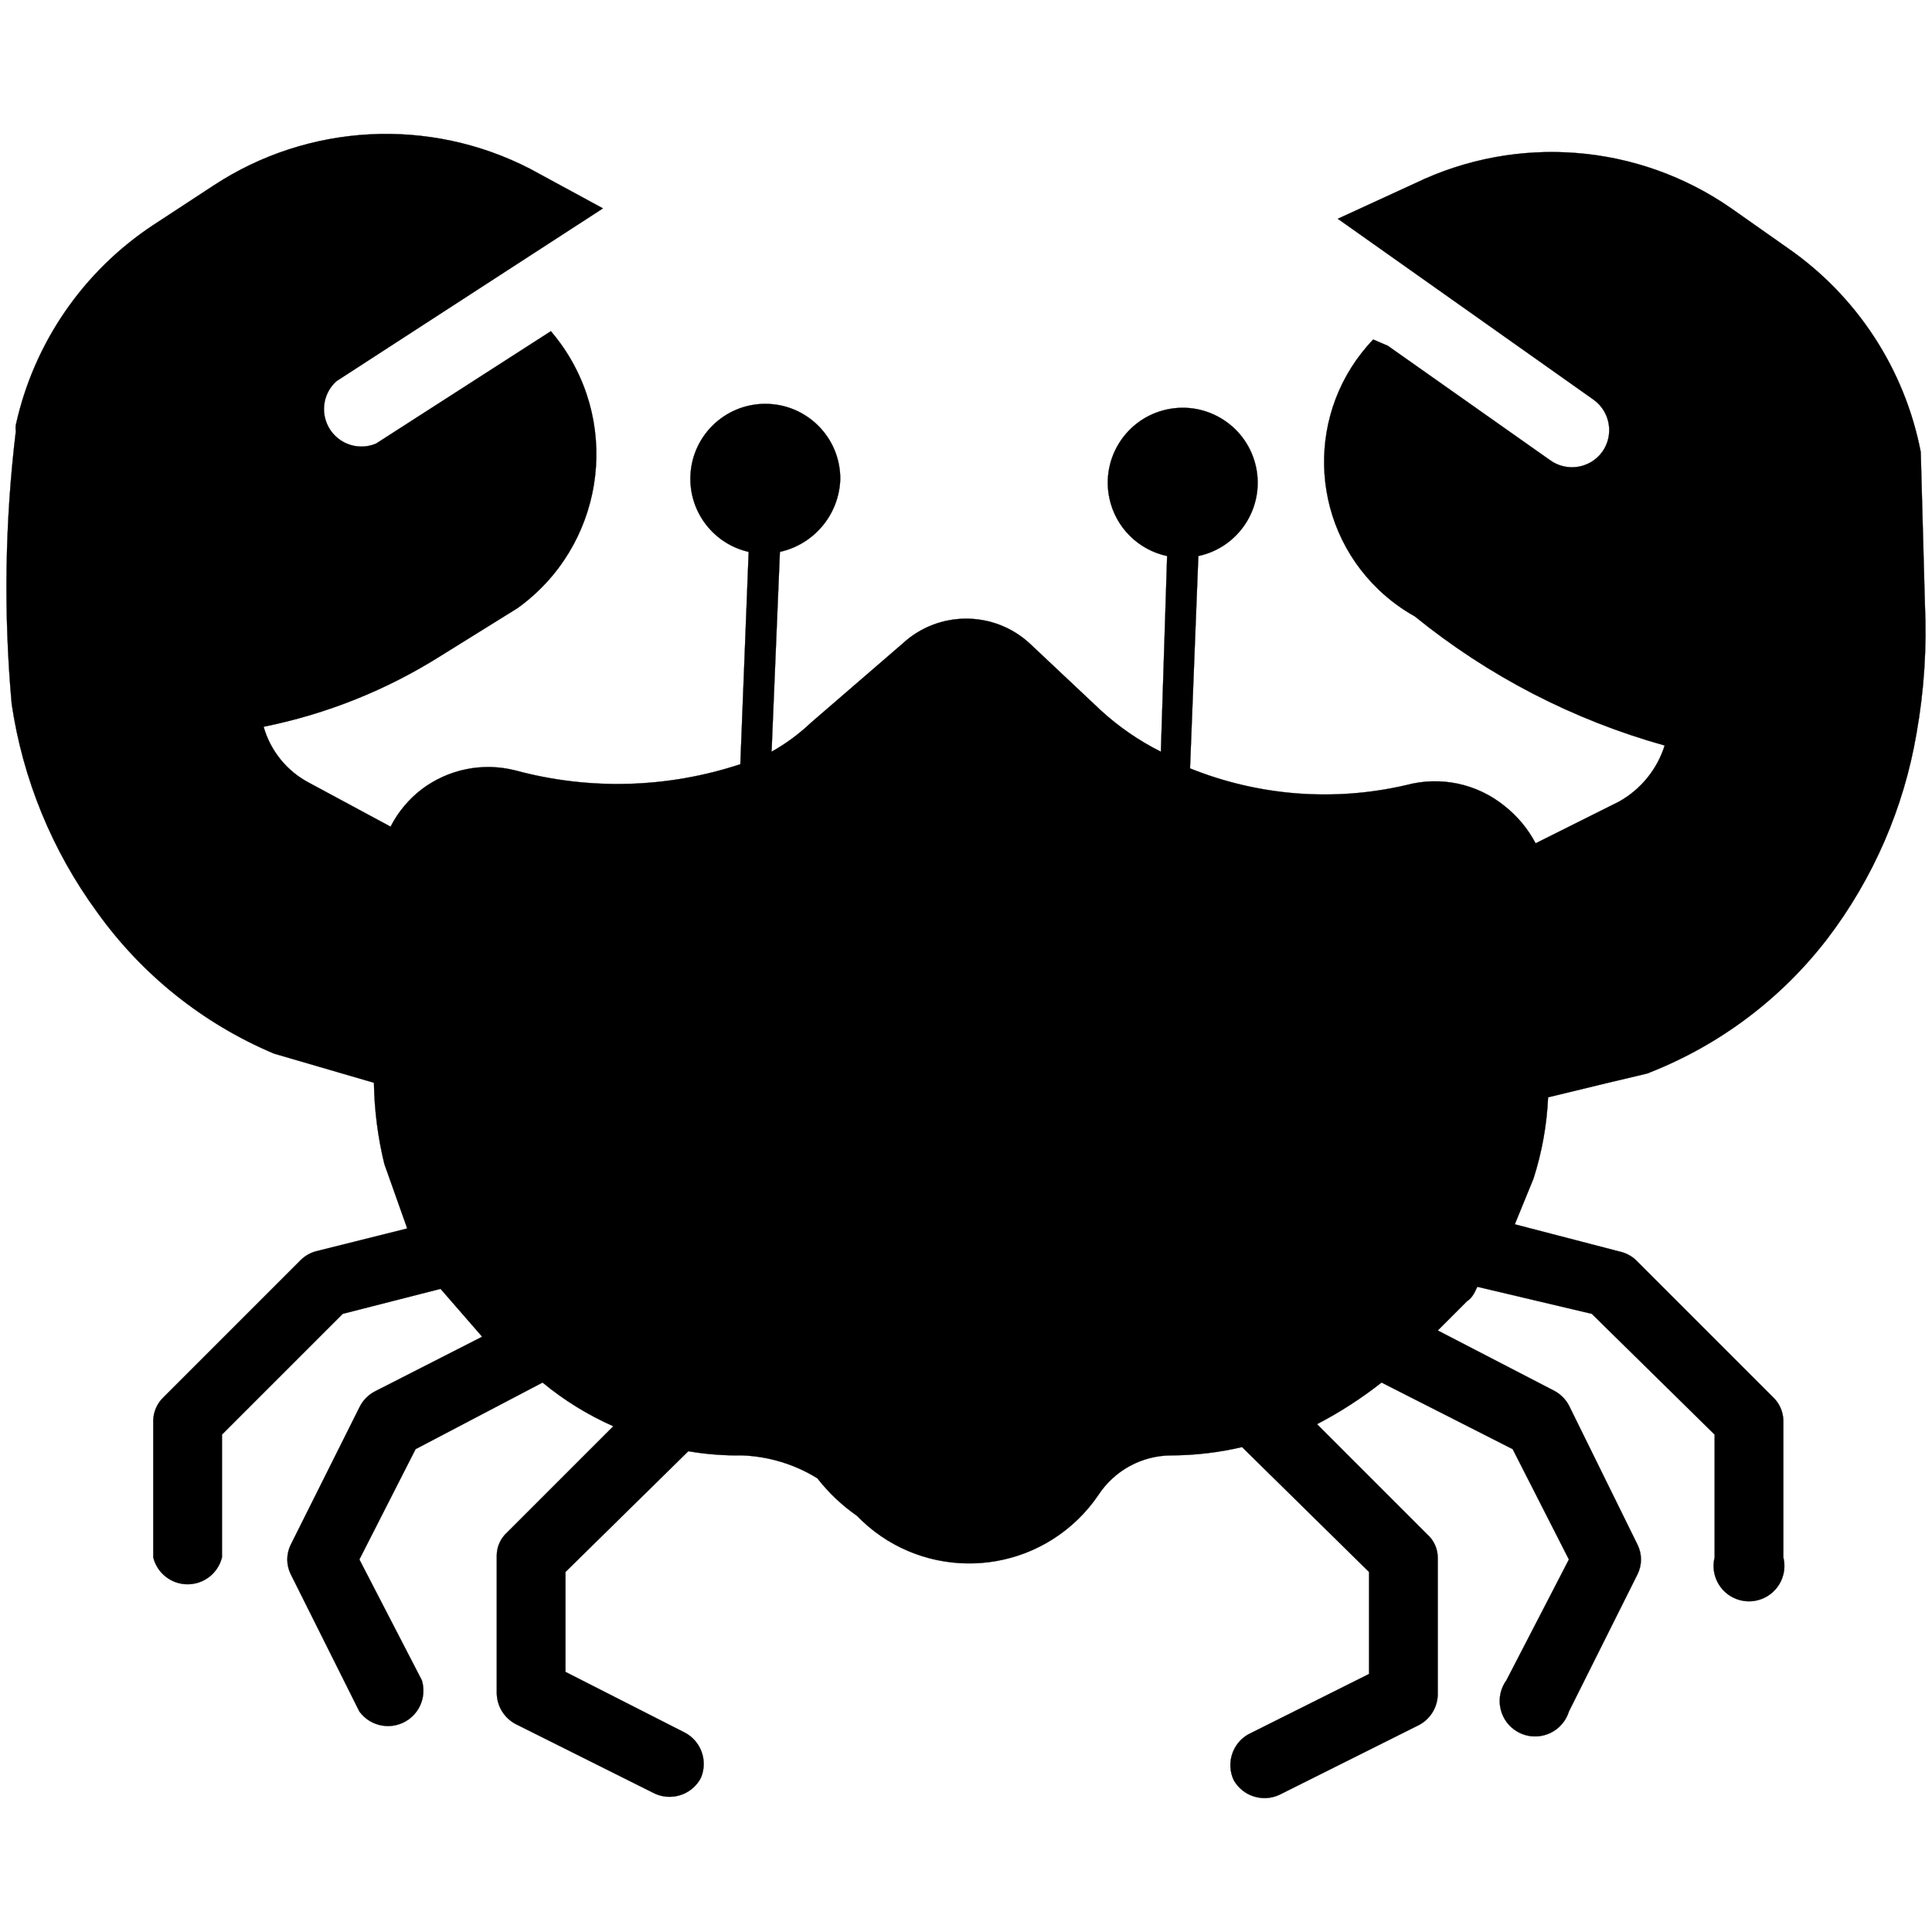<?xml version="1.0" encoding="utf-8"?>
<!-- Generator: Adobe Illustrator 14.0.0, SVG Export Plug-In . SVG Version: 6.00 Build 43363)  -->
<!DOCTYPE svg PUBLIC "-//W3C//DTD SVG 1.1//EN" "http://www.w3.org/Graphics/SVG/1.1/DTD/svg11.dtd">
<svg version="1.1"
	 id="svg8" sodipodi:docname="crustacea.svg" inkscape:version="0.92.4 (5da689c313, 2019-01-14)" xmlns:dc="http://purl.org/dc/elements/1.1/" xmlns:cc="http://creativecommons.org/ns#" xmlns:rdf="http://www.w3.org/1999/02/22-rdf-syntax-ns#" xmlns:svg="http://www.w3.org/2000/svg" xmlns:sodipodi="http://sodipodi.sourceforge.net/DTD/sodipodi-0.dtd" xmlns:inkscape="http://www.inkscape.org/namespaces/inkscape"
	 xmlns="http://www.w3.org/2000/svg" xmlns:xlink="http://www.w3.org/1999/xlink" x="0px" y="0px" width="2267.717px"
	 height="2267.717px" viewBox="173.027 -0.516 2267.717 2267.717" enable-background="new 173.027 -0.516 2267.717 2267.717"
	 xml:space="preserve">
<sodipodi:namedview  id="base" inkscape:window-height="962" inkscape:document-units="mm" inkscape:window-x="-8" inkscape:window-y="-8" inkscape:pageopacity="0.0" inkscape:pageshadow="2" inkscape:current-layer="layer1" inkscape:window-width="1280" inkscape:window-maximized="1" borderopacity="1.0" bordercolor="#666666" showgrid="false" pagecolor="#ffffff" inkscape:cy="746.86759" inkscape:cx="1607.2442" inkscape:zoom="0.1400905">
	</sodipodi:namedview>
<g id="layer1" transform="translate(-39.358,62.742)" inkscape:groupmode="layer" inkscape:label="Capa 1">
	<path id="path3713_2_" inkscape:connector-curvature="0" fill="black" stroke="#000000" stroke-width="0.265" d="M2471.764,645.599
		c2.372,50.708-0.905,101.521-9.772,151.503c-14.879,87.97-50.941,170.997-105.075,241.916
		c-53.844,69.928-125.618,123.971-207.704,156.391c-4.889,2.441,0,0-119.737,29.32c-1.462,32.385-7.214,64.432-17.105,95.302
		l-21.991,53.758l122.18,31.768c7.271,1.454,14.021,4.829,19.548,9.773l161.276,161.276c7.43,7.021,11.816,16.669,12.219,26.879
		v161.277c1.629,6.568,1.629,13.435,0,20.004c-5.522,22.267-28.052,35.841-50.319,30.315c-22.268-5.522-35.842-28.052-30.319-50.319
		v-144.172l-144.172-141.728l-134.396-31.768c-2.444,4.889-4.887,12.218-12.219,17.105l-34.21,34.213l136.841,70.861
		c7.273,3.878,13.229,9.833,17.105,17.105l80.639,163.72c5.254,10.801,5.254,23.414,0,34.213l-80.639,161.276
		c-1.346,4.362-3.402,8.474-6.084,12.169c-13.483,18.564-39.459,22.683-58.023,9.2c-18.563-13.483-22.682-39.462-9.201-58.023
		l73.309-141.728l-65.977-129.512l-153.946-78.194c-23.658,18.636-49.02,34.999-75.752,48.871l129.511,129.512
		c7.661,6.849,12.094,16.602,12.218,26.878v161.278c-0.463,15.886-9.949,30.114-24.435,36.651l-161.277,80.642
		c-19.639,9.204-43.053,1.756-53.759-17.107c-9.207-19.638-1.757-43.052,17.104-53.758l141.729-70.864v-119.736l-149.059-146.614
		c-27.233,6.396-55.106,9.676-83.081,9.773c-34.501,0.116-66.633,17.561-85.526,46.429c-7.088,10.444-15.235,20.13-24.313,28.899
		c-72.794,70.327-188.816,68.331-259.144-4.463c-17.606-12.237-33.259-27.067-46.429-43.986
		c-26.516-16.393-56.819-25.652-87.969-26.879c-21.283,0.336-42.552-1.3-63.533-4.887l-144.172,141.728v117.294l139.284,70.862
		c19.783,9.866,28.375,33.492,19.55,53.76c-10.796,20.243-35.959,27.901-56.202,17.104l-161.277-80.638
		c-13.538-7.221-21.992-21.314-21.992-36.655v-161.274c0.125-10.277,4.556-20.029,12.218-26.882l124.622-124.622
		c-29.917-13.217-57.872-30.483-83.083-51.315l-149.058,78.194l-65.977,129.512l73.308,141.728
		c5.236,16.98-0.907,35.409-15.286,45.854c-18.562,13.481-44.54,9.362-58.022-9.199l-80.639-161.276
		c-5.255-10.799-5.255-23.412,0-34.213l80.639-161.275c4.094-8.558,10.992-15.457,19.548-19.55l124.623-63.533l-48.872-56.201l0,0
		l-114.848,29.322l-141.728,141.728v144.172c-3.707,14.944-15.375,26.611-30.319,30.319c-22.268,5.522-44.797-8.052-50.319-30.319
		v-161.277c0.402-10.21,4.789-19.858,12.218-26.879l161.277-161.276c4.834-4.582,10.701-7.936,17.105-9.773l107.518-26.882
		l-26.879-75.749c-7.6-31.214-11.698-63.178-12.218-95.302L534,1173.415c-83.266-35.119-155.166-92.638-207.706-166.164
		c-52.752-72.102-87.141-155.975-100.187-244.357c-9.572-106.581-7.934-213.872,4.887-320.11c-0.411-2.426-0.411-4.906,0-7.332
		c21.21-96.191,79.06-180.336,161.277-234.584l70.865-46.428c111.228-73.004,253.146-80.473,371.425-19.548l85.526,46.427
		l-312.78,202.818c-14.01,12.529-18.51,32.578-11.2,49.893c9.448,22.381,35.249,32.862,57.628,23.414L858.998,325.49
		c4.026,4.711,7.856,9.587,11.476,14.618c71.745,99.674,49.1,238.637-50.574,310.381l-90.414,56.203
		c-63.606,40.093-133.993,68.248-207.704,83.081c8.082,28.451,27.529,52.315,53.759,65.978l95.3,51.315
		c8.783-17.214,21.308-32.243,36.654-43.986c31.416-23.641,71.87-31.731,109.962-21.992c86.792,23.432,178.55,20.882,263.908-7.33
		l0,0l9.773-249.246c-40.113-9.144-68.534-44.871-68.42-86.013c0.135-48.584,39.629-87.858,88.214-87.725
		c48.584,0.134,87.859,39.628,87.725,88.212c-1.264,41.367-30.453,76.597-70.864,85.525l-9.775,234.584
		c16.837-9.429,32.434-20.922,46.427-34.21l107.519-92.857c42.107-38.813,106.952-38.813,149.059,0l83.083,78.197
		c21.234,19.501,45.086,35.952,70.863,48.87l7.331-229.698c-33.954-7.232-60.479-33.757-67.711-67.71
		c-10.124-47.521,20.192-94.245,67.711-104.366c47.519-10.124,94.243,20.193,104.365,67.71
		c10.122,47.517-20.193,94.245-67.711,104.365l-9.774,249.247c80.682,32.508,169.427,39.333,254.133,19.548
		c39.988-10.673,82.669-1.592,114.849,24.437c15.183,11.913,27.674,26.902,36.654,43.983l97.743-48.871
		c25.707-14.297,44.949-37.913,53.759-65.978c-107.093-29.874-206.901-81.441-293.23-151.501
		c-15.413-8.599-29.668-19.126-42.42-31.33c-82.876-79.313-85.764-210.791-6.453-293.668l17.105,7.331l190.601,134.397
		c19.601,14.033,46.846,9.673,61.09-9.773c14.033-19.603,9.673-46.847-9.773-61.092l-300.563-212.592l90.413-41.541
		c120.015-58.041,262.004-46.832,371.426,29.323l65.976,46.429c81.426,56.317,137.562,142.277,156.391,239.473L2471.764,645.599z"/>
</g>
</svg>
